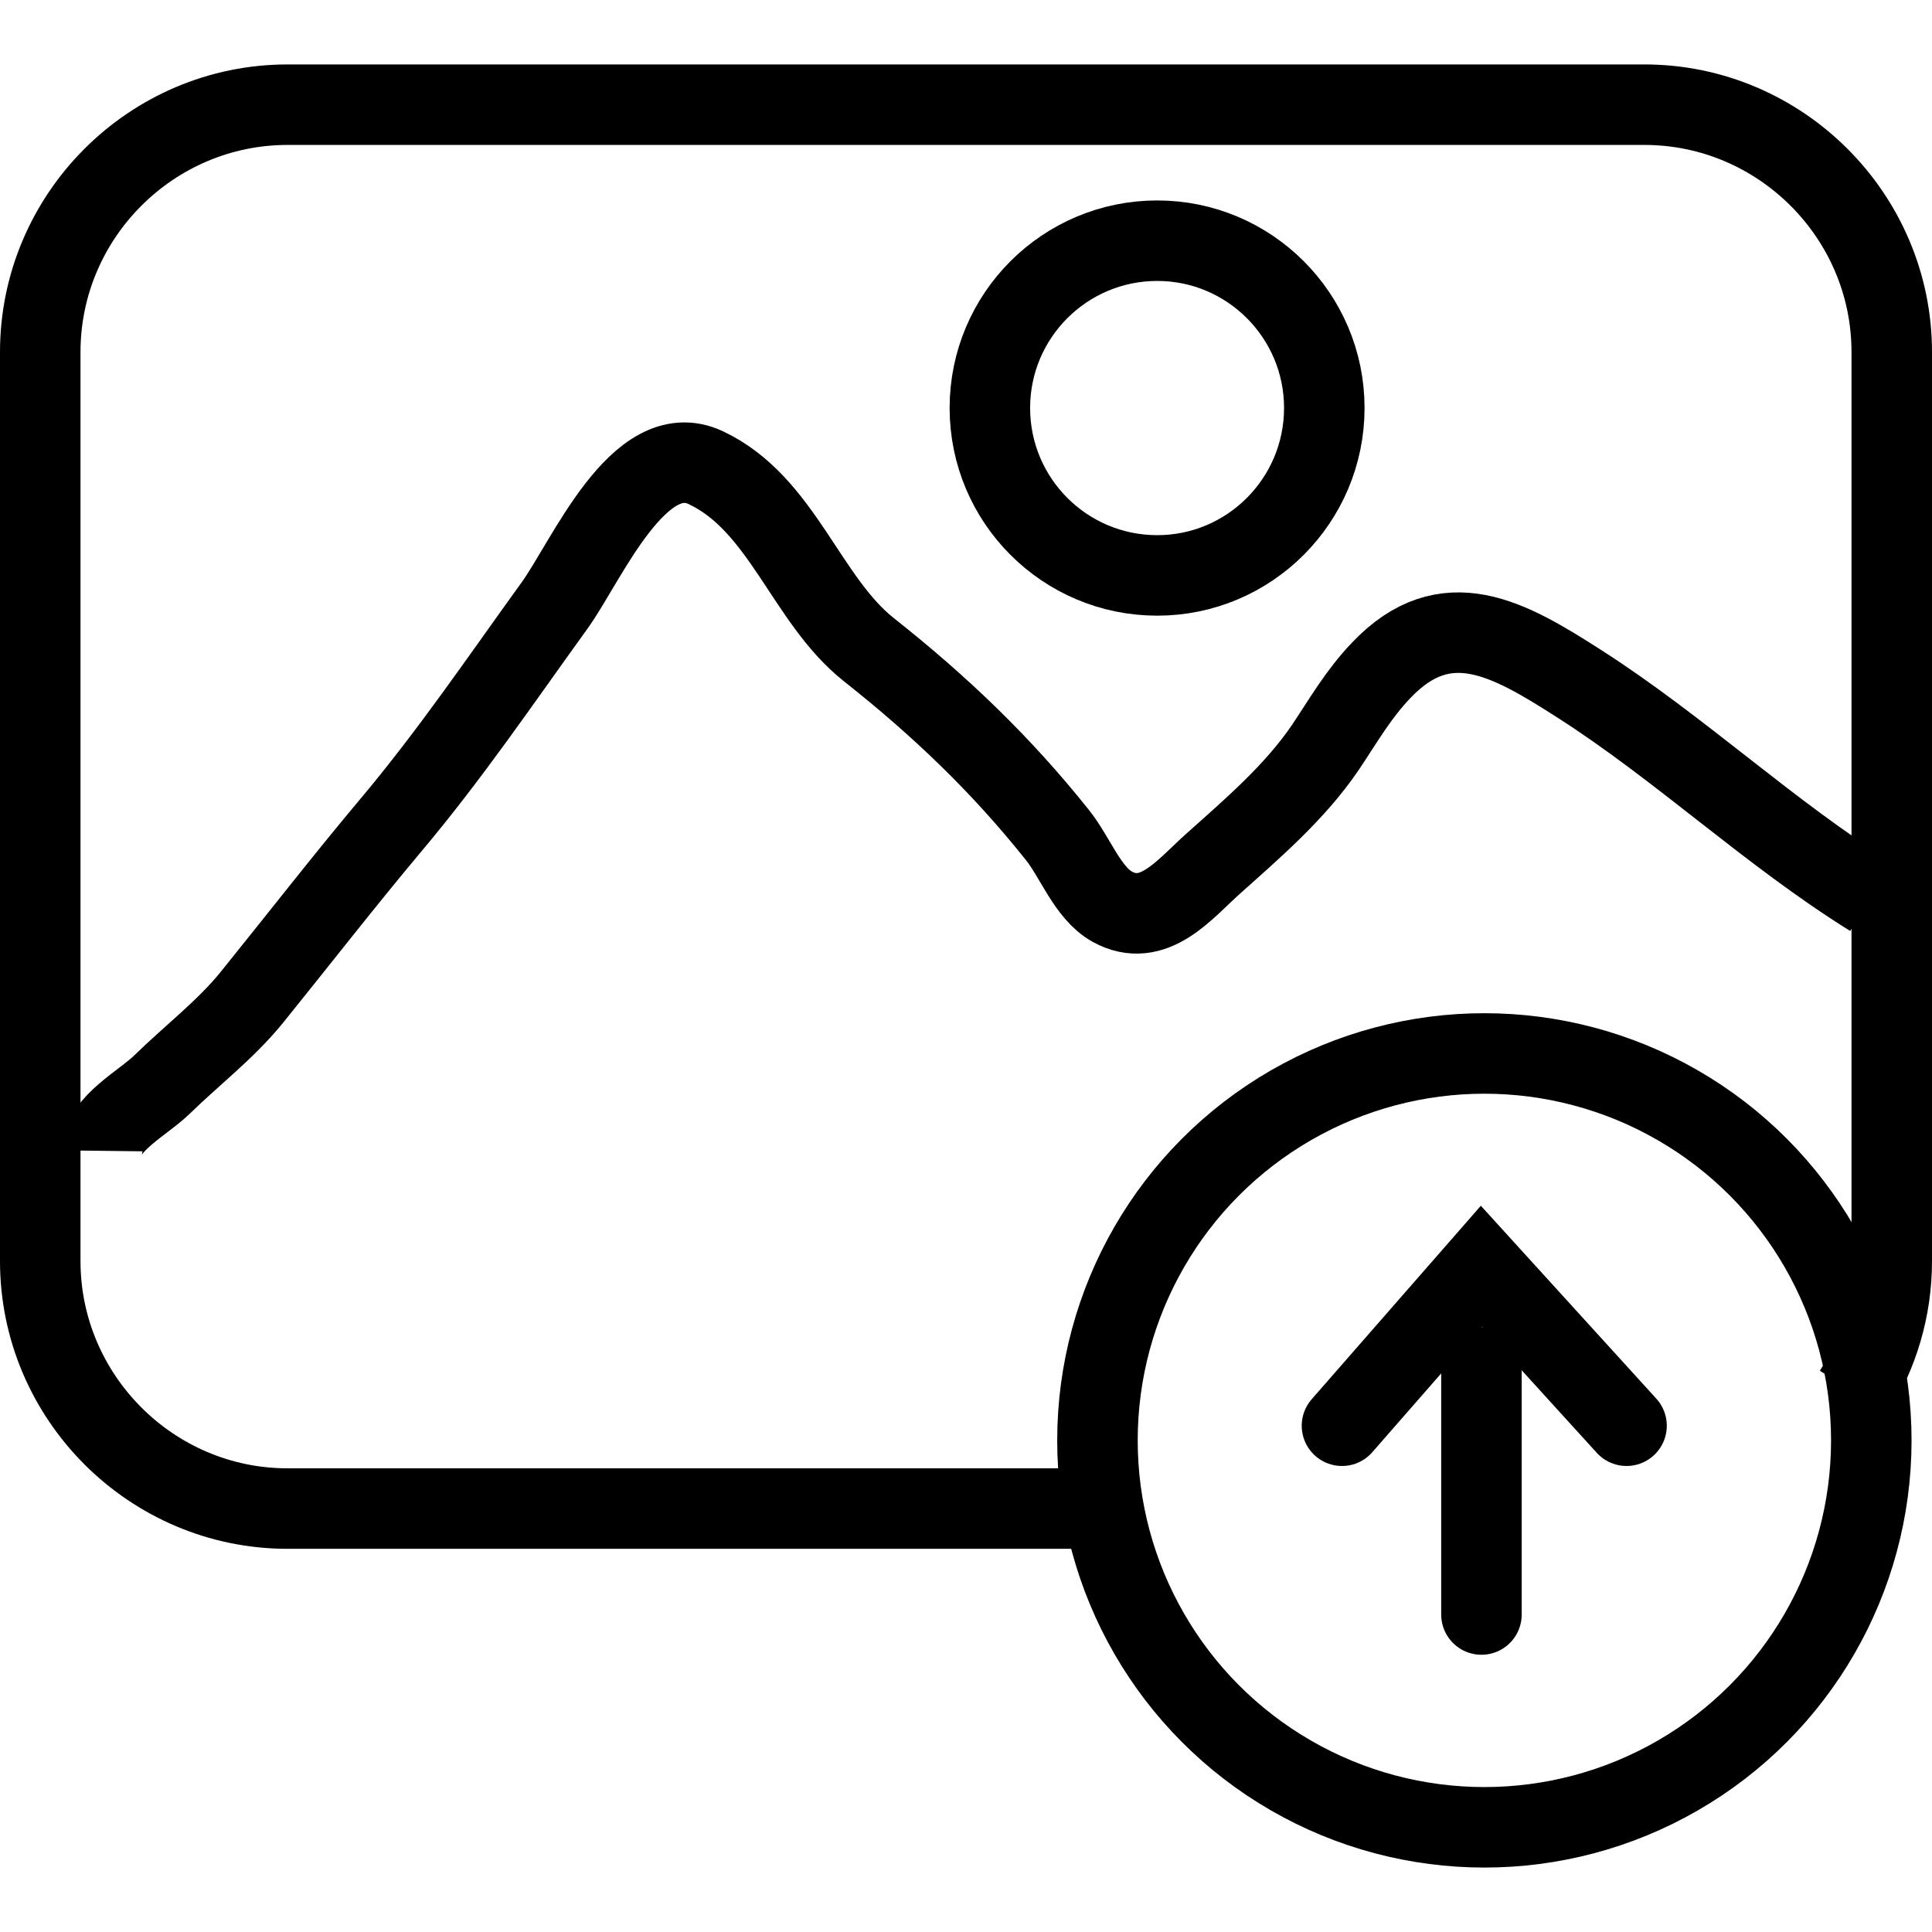 <?xml version="1.0" encoding="utf-8"?>
<!-- Generator: Adobe Illustrator 16.0.0, SVG Export Plug-In . SVG Version: 6.00 Build 0)  -->
<!DOCTYPE svg PUBLIC "-//W3C//DTD SVG 1.1//EN" "http://www.w3.org/Graphics/SVG/1.1/DTD/svg11.dtd">
<svg version="1.1" id="Layer_1" xmlns="http://www.w3.org/2000/svg" xmlns:xlink="http://www.w3.org/1999/xlink" x="0px" y="0px"
	 width="48px" height="48px" viewBox="0 0 48 48" enable-background="new 0 0 48 48" xml:space="preserve">
<g>
	<path fill="none" stroke="#000000" stroke-width="2" stroke-miterlimit="10" d="M28.128,37.48H7.144C3.762,37.48,1,34.713,1,31.332
		V8.747c0-3.382,2.762-6.146,6.144-6.146h33.711C44.234,2.601,47,5.365,47,8.747v22.585c0,1.195-0.346,2.31-0.938,3.255"/>
	<path fill="none" stroke="#000000" stroke-width="2" stroke-miterlimit="10" d="M2.538,28.592c0.008-0.678,1.028-1.195,1.496-1.655
		c0.739-0.722,1.573-1.356,2.224-2.159c1.151-1.424,2.261-2.855,3.433-4.253c1.499-1.78,2.744-3.623,4.086-5.48
		c0.792-1.095,2.1-4.211,3.761-3.424c1.901,0.897,2.482,3.277,4.046,4.518c1.777,1.407,3.285,2.848,4.687,4.606
		c0.439,0.546,0.752,1.443,1.36,1.78c1.024,0.564,1.794-0.426,2.497-1.056c0.988-0.884,2.046-1.787,2.801-2.9
		c0.452-0.675,0.815-1.315,1.383-1.911c1.611-1.701,3.182-0.785,4.921,0.328c2.524,1.615,4.719,3.711,7.263,5.295"/>
	<path fill="none" stroke="#000000" stroke-width="2" stroke-miterlimit="10" d="M32.902,10.136c0,2.296-1.861,4.16-4.151,4.16
		c-2.298,0-4.158-1.864-4.158-4.16c0-2.293,1.86-4.156,4.158-4.156C31.041,5.98,32.902,7.842,32.902,10.136z"/>
	<g>
		
			<line fill="none" stroke="#000000" stroke-width="2" stroke-linecap="round" stroke-miterlimit="10" x1="36.806" y1="33.971" x2="36.806" y2="40.112"/>
		<polyline fill="none" stroke="#000000" stroke-width="2" stroke-linecap="round" stroke-miterlimit="10" points="33.341,35.422 
			36.806,31.459 40.411,35.422 		"/>
	</g>
	<circle fill="none" stroke="#000000" stroke-width="2" stroke-miterlimit="10" cx="36.879" cy="35.786" r="9.613"/>
</g>
</svg>
